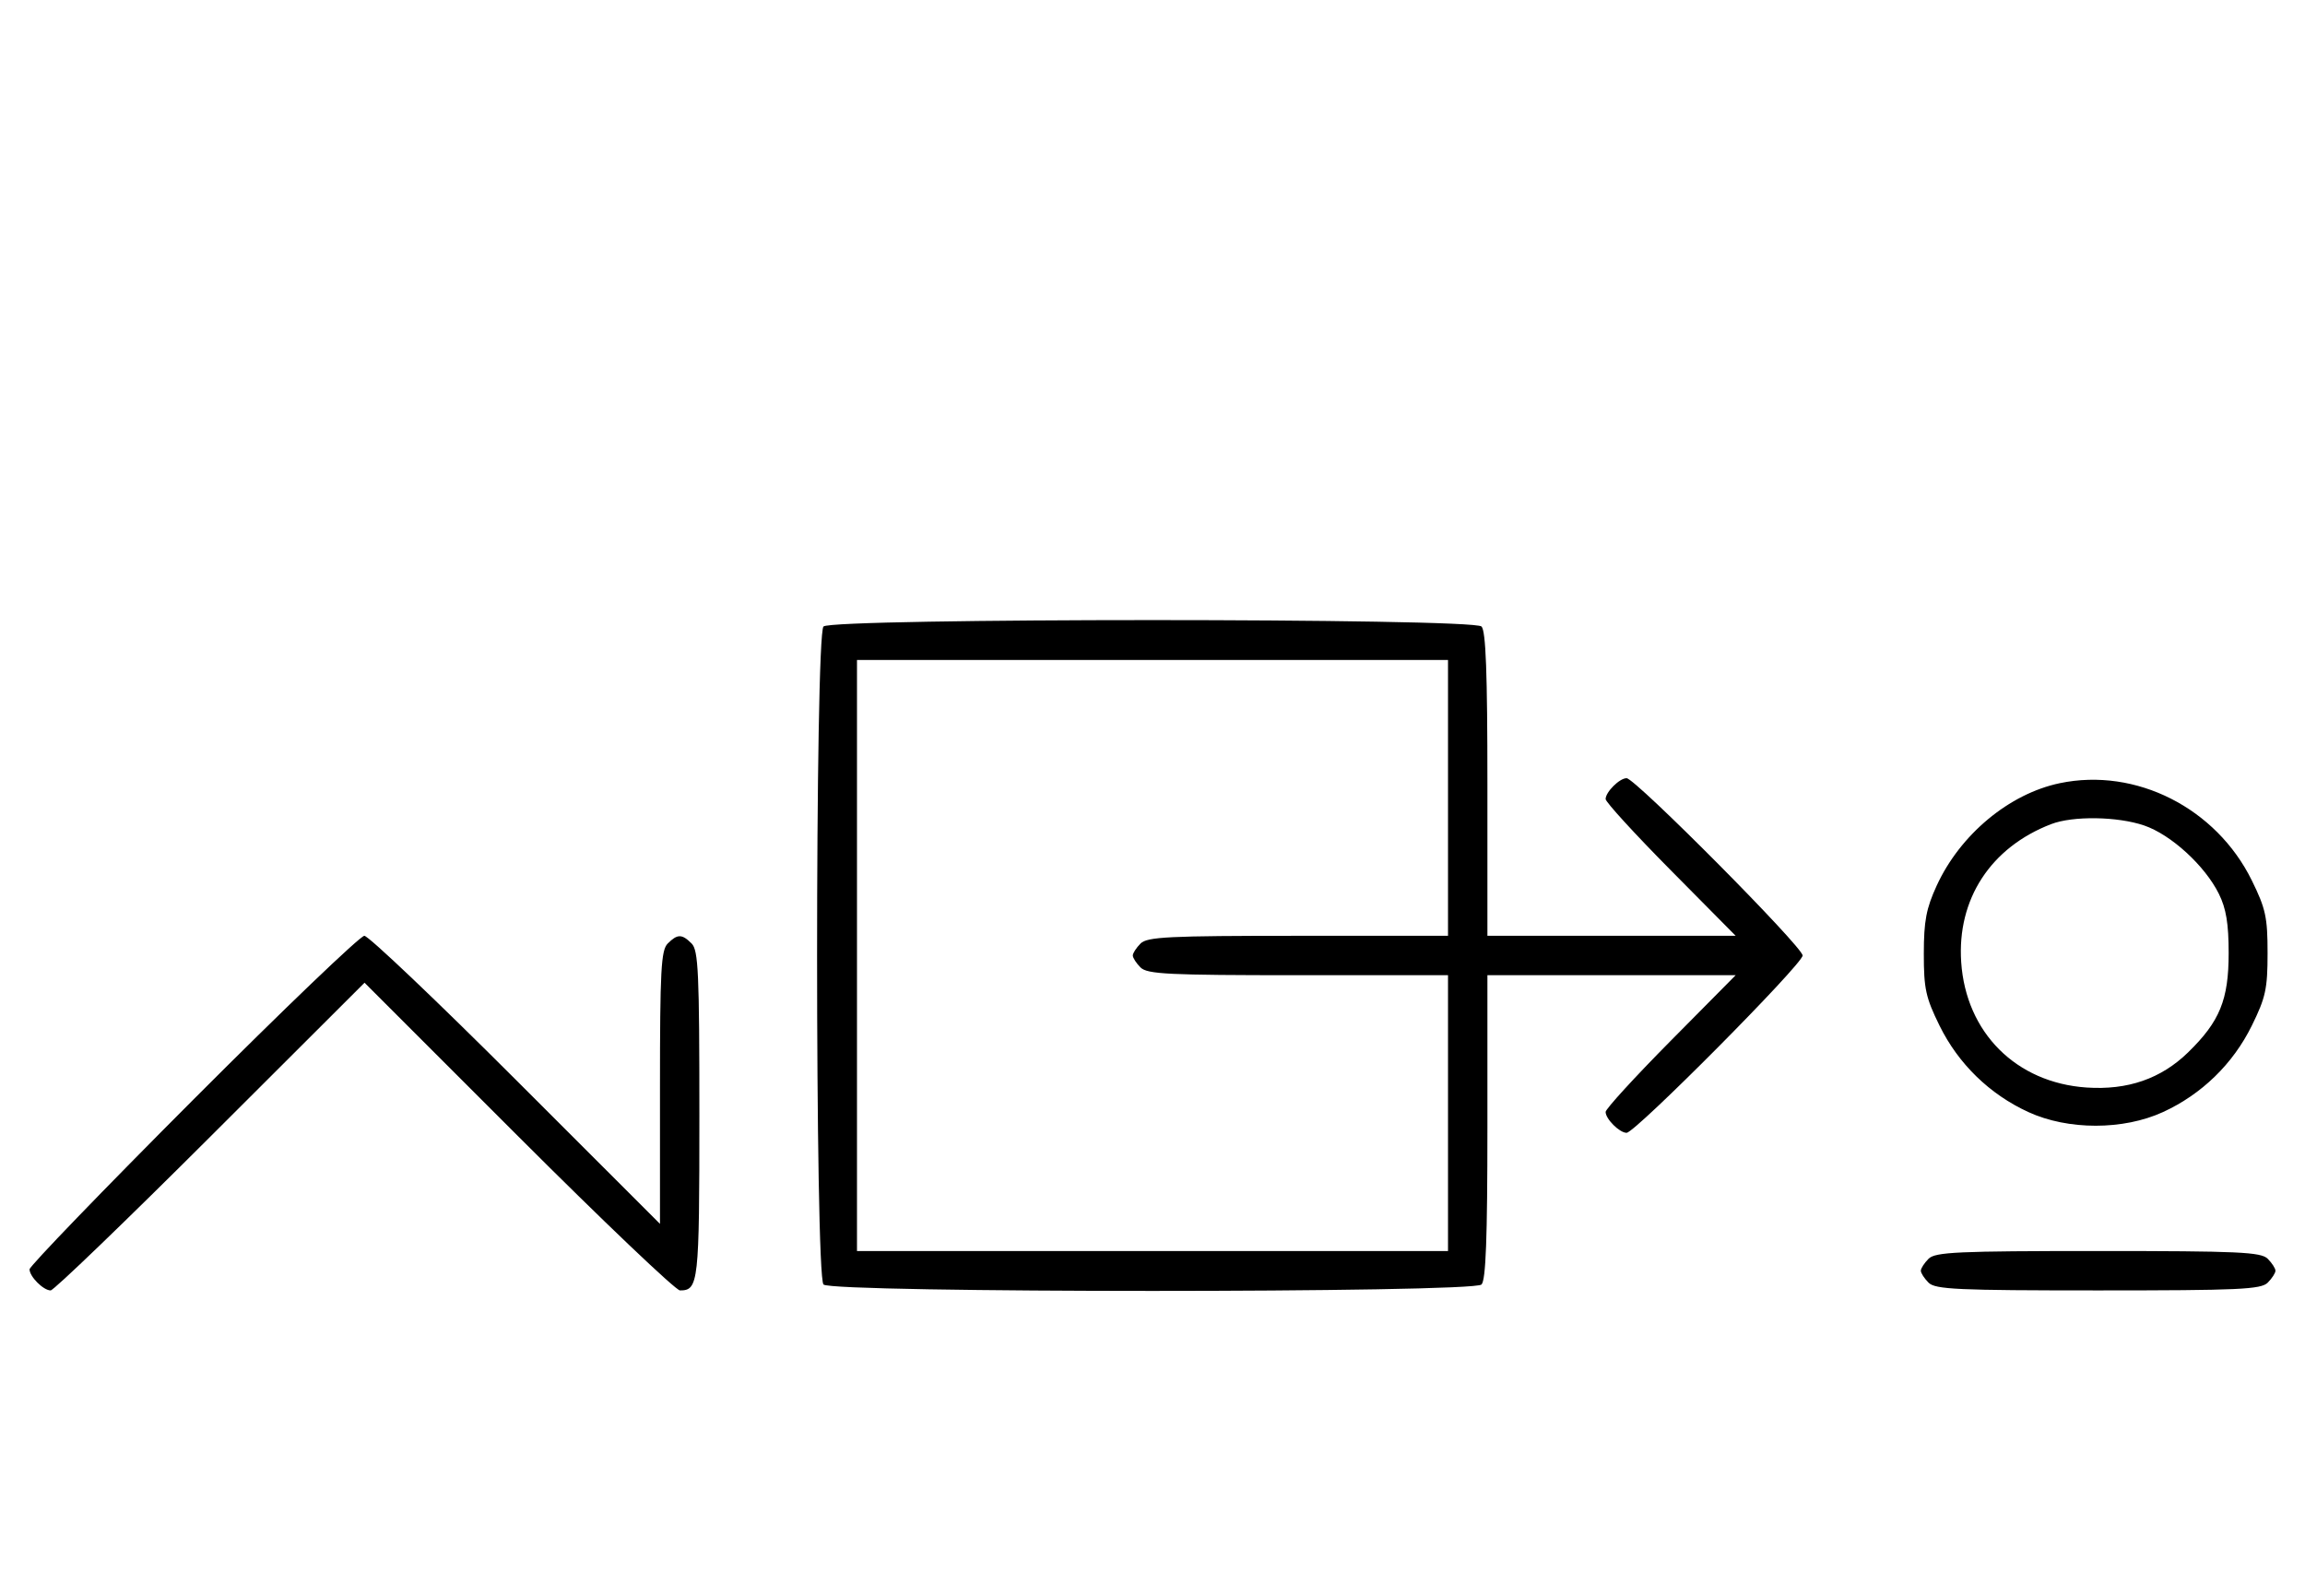 <svg xmlns="http://www.w3.org/2000/svg" width="468" height="324" viewBox="0 0 468 324" version="1.1">
	<path d="M 167.200 127.200 C 165.465 128.935, 165.465 259.065, 167.200 260.800 C 168.935 262.535, 299.065 262.535, 300.800 260.800 C 301.681 259.919, 302 251.422, 302 228.800 L 302 198 327.202 198 L 352.405 198 339.202 211.333 C 331.941 218.666, 326 225.159, 326 225.761 C 326 227.187, 328.825 230, 330.257 230 C 332.006 230, 366 195.761, 366 194 C 366 192.239, 332.006 158, 330.257 158 C 328.825 158, 326 160.813, 326 162.239 C 326 162.841, 331.941 169.334, 339.202 176.667 L 352.405 190 327.202 190 L 302 190 302 159.200 C 302 136.578, 301.681 128.081, 300.800 127.200 C 299.065 125.465, 168.935 125.465, 167.200 127.200 M 174 194 L 174 254 234 254 L 294 254 294 226 L 294 198 263.571 198 C 237.242 198, 232.931 197.788, 231.571 196.429 C 230.707 195.564, 230 194.471, 230 194 C 230 193.529, 230.707 192.436, 231.571 191.571 C 232.931 190.212, 237.242 190, 263.571 190 L 294 190 294 162 L 294 134 234 134 L 174 134 174 194 M 418.223 159.012 C 407.933 161.160, 397.981 169.443, 393.216 179.825 C 391.092 184.453, 390.610 186.998, 390.606 193.623 C 390.601 200.746, 390.994 202.545, 393.800 208.245 C 397.618 216.001, 403.965 222.176, 411.825 225.784 C 419.894 229.488, 431.106 229.488, 439.175 225.784 C 447.035 222.176, 453.382 216.001, 457.200 208.245 C 460.016 202.526, 460.400 200.755, 460.400 193.500 C 460.400 186.245, 460.016 184.474, 457.200 178.755 C 449.955 164.039, 433.665 155.788, 418.223 159.012 M 416.453 167.326 C 404.177 172.056, 397.331 182.563, 398.195 195.349 C 399.162 209.654, 409.349 219.839, 423.659 220.805 C 431.989 221.368, 438.768 219.022, 444.259 213.674 C 450.701 207.400, 452.500 202.997, 452.500 193.500 C 452.500 187.546, 451.994 184.477, 450.523 181.500 C 447.688 175.767, 440.795 169.459, 435.329 167.597 C 429.921 165.754, 420.871 165.624, 416.453 167.326 M 39.230 223.285 C 20.953 241.591, 6 257.084, 6 257.713 C 6 259.191, 8.808 262, 10.285 262 C 10.913 262, 25.509 247.944, 42.721 230.764 L 74.015 199.527 105.264 230.764 C 122.450 247.944, 137.207 262, 138.056 262 C 141.835 262, 142 260.513, 142 226.371 C 142 197.497, 141.794 192.937, 140.429 191.571 C 138.455 189.598, 137.545 189.598, 135.571 191.571 C 134.219 192.924, 134 196.992, 134 220.815 L 134 248.487 104.744 219.244 C 88.653 203.160, 74.806 190, 73.974 190 C 73.141 190, 57.506 204.978, 39.230 223.285 M 391.571 255.571 C 390.707 256.436, 390 257.529, 390 258 C 390 258.471, 390.707 259.564, 391.571 260.429 C 392.936 261.793, 397.463 262, 426 262 C 454.537 262, 459.064 261.793, 460.429 260.429 C 461.293 259.564, 462 258.471, 462 258 C 462 257.529, 461.293 256.436, 460.429 255.571 C 459.064 254.207, 454.537 254, 426 254 C 397.463 254, 392.936 254.207, 391.571 255.571 " stroke="none" fill="black" fill-rule="evenodd"/>
</svg>